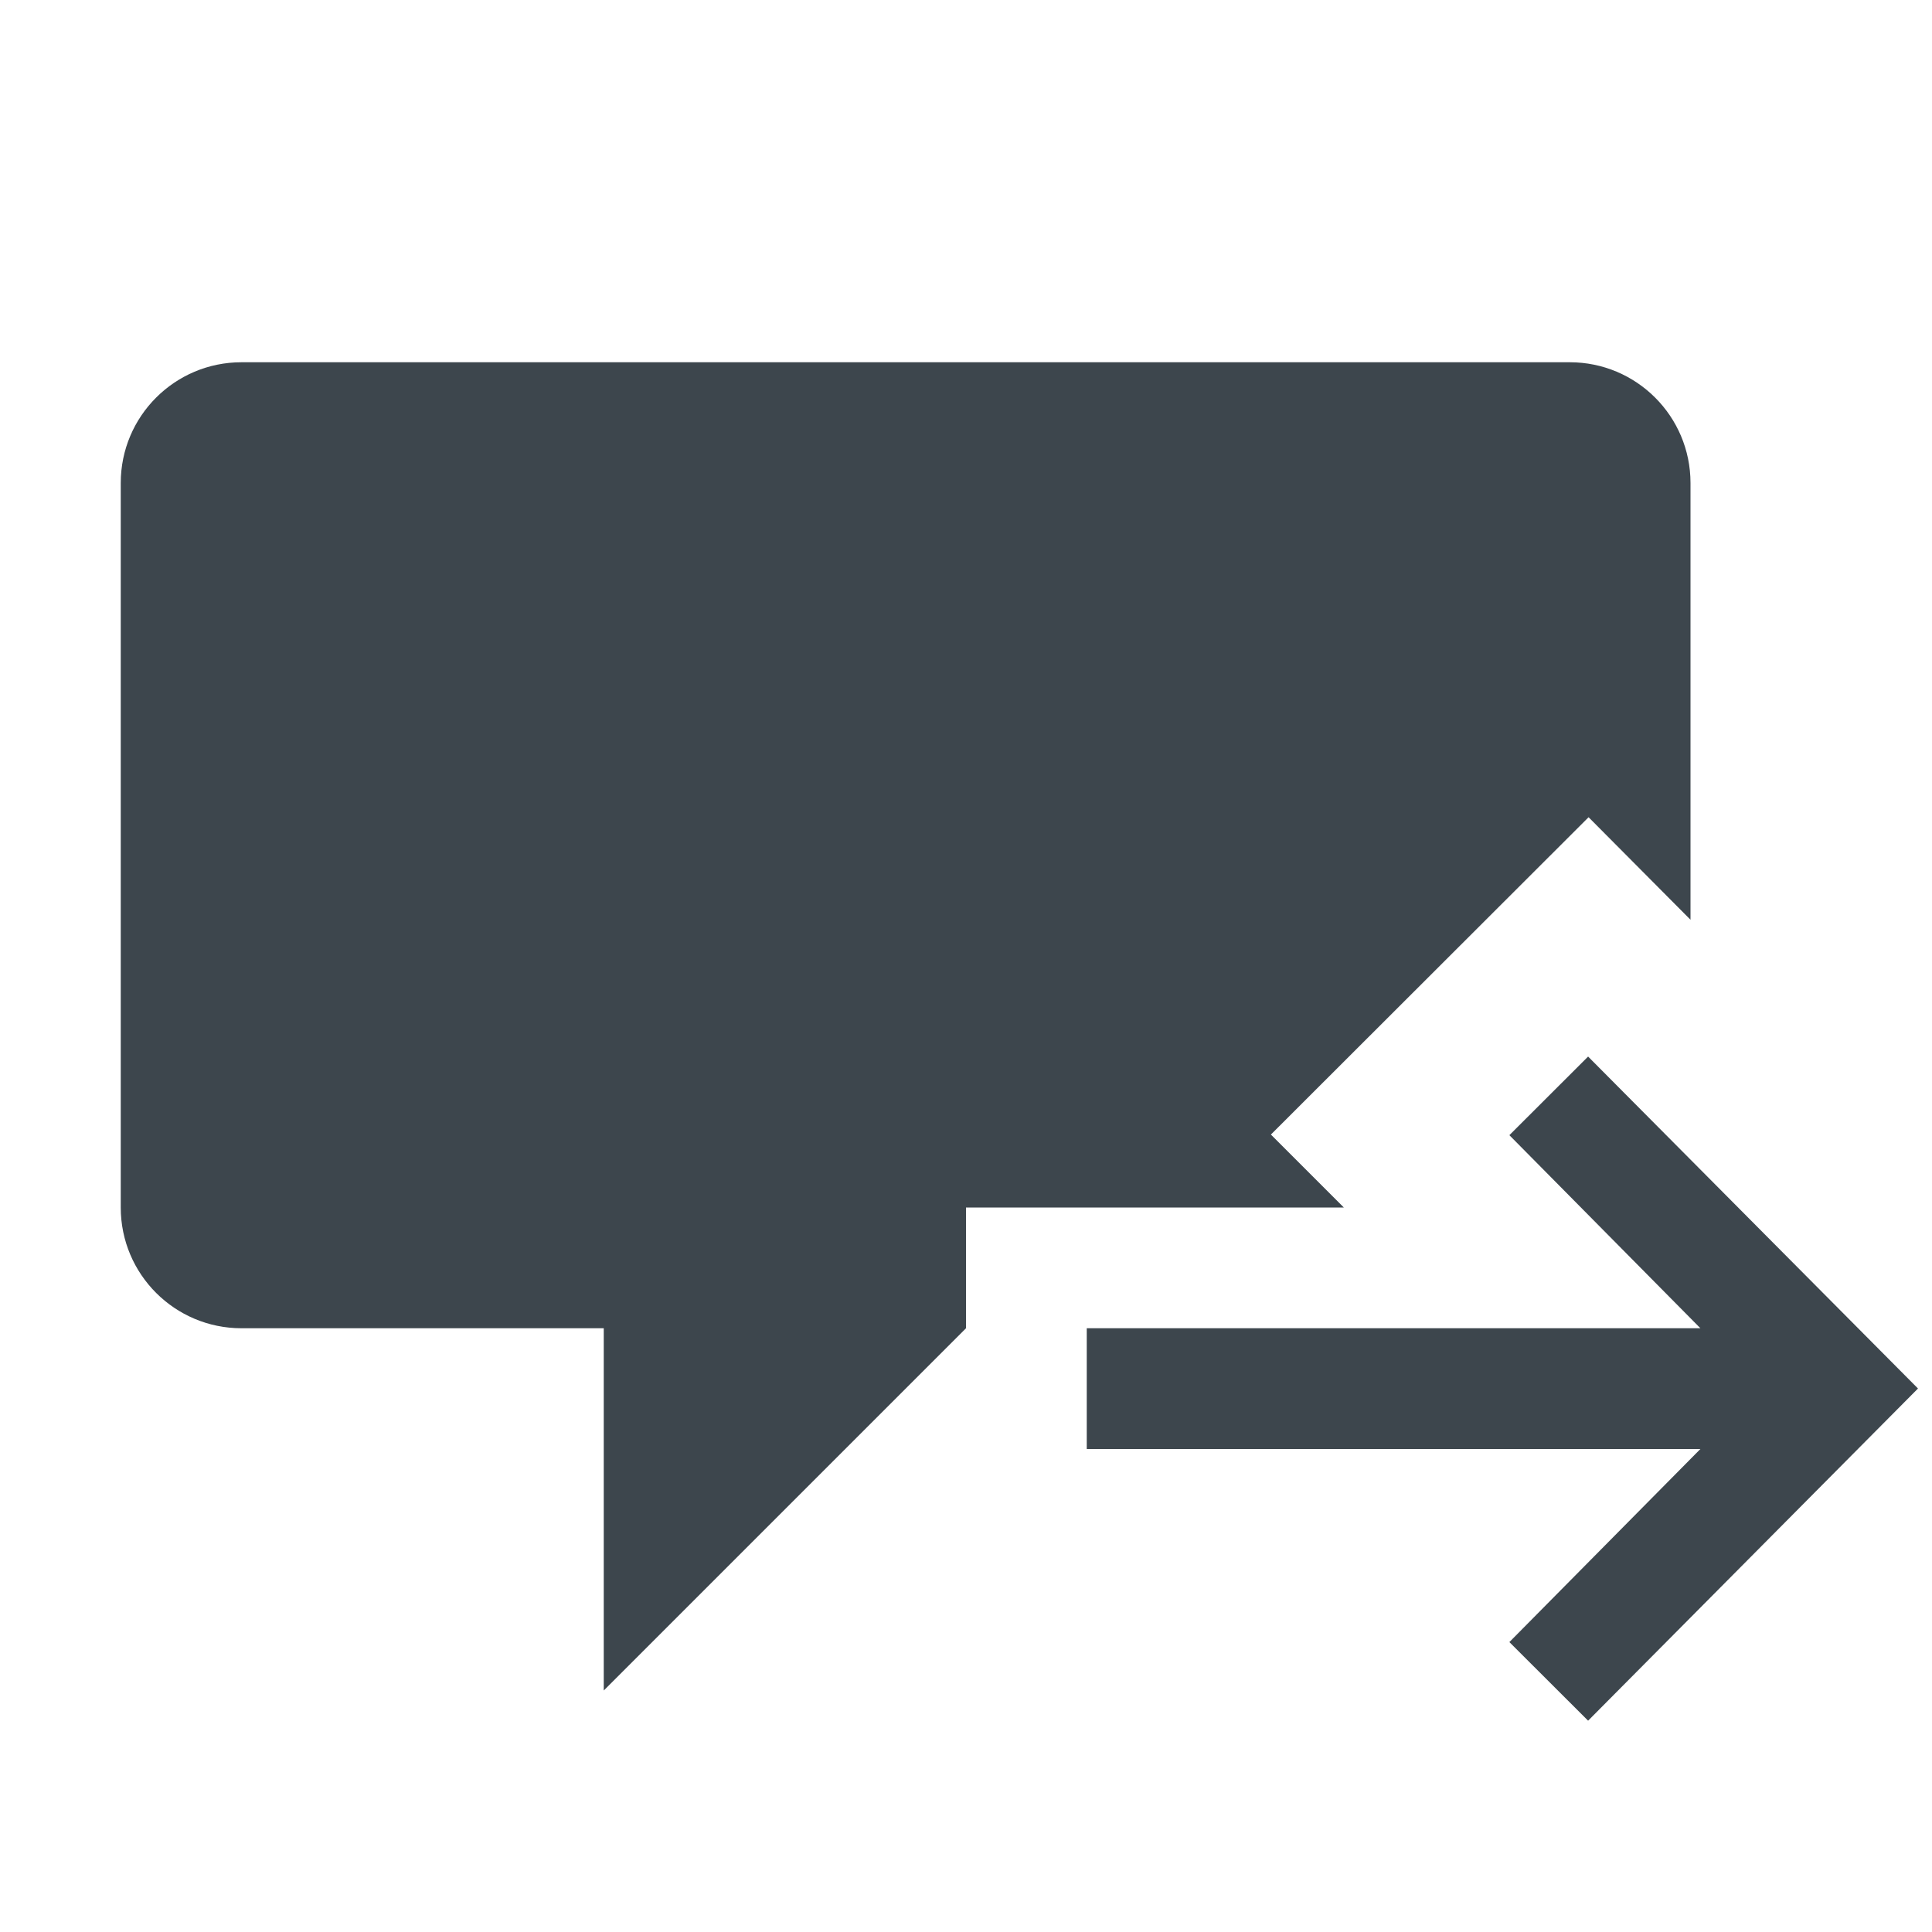<?xml version="1.0" encoding="utf-8"?>
<!-- Generator: Adobe Illustrator 16.0.4, SVG Export Plug-In . SVG Version: 6.00 Build 0)  -->
<!DOCTYPE svg PUBLIC "-//W3C//DTD SVG 1.1//EN" "http://www.w3.org/Graphics/SVG/1.1/DTD/svg11.dtd">
<svg version="1.1" id="artwork" xmlns="http://www.w3.org/2000/svg" xmlns:xlink="http://www.w3.org/1999/xlink" x="0px" y="0px"
	 width="16px" height="16px" viewBox="0 0 16 16" enable-background="new 0 0 16 16" xml:space="preserve">
<g>
	<path fill="#3D464D" d="M13.156,6.768L14,7.617V4c0-0.553-0.448-1-1-1H2C1.448,3,1,3.447,1,4v6c0,0.553,0.448,1,1,1h3v3l3-3v-1
		h3.129l-0.604-0.604L13.156,6.768z"/>
</g>
<polygon fill="#3D464D" points="12.5,9.401 14.082,11 9,11 9,12 14.082,12 12.5,13.599 13.152,14.25 15.884,11.499 13.152,8.75 "/>
</svg>
